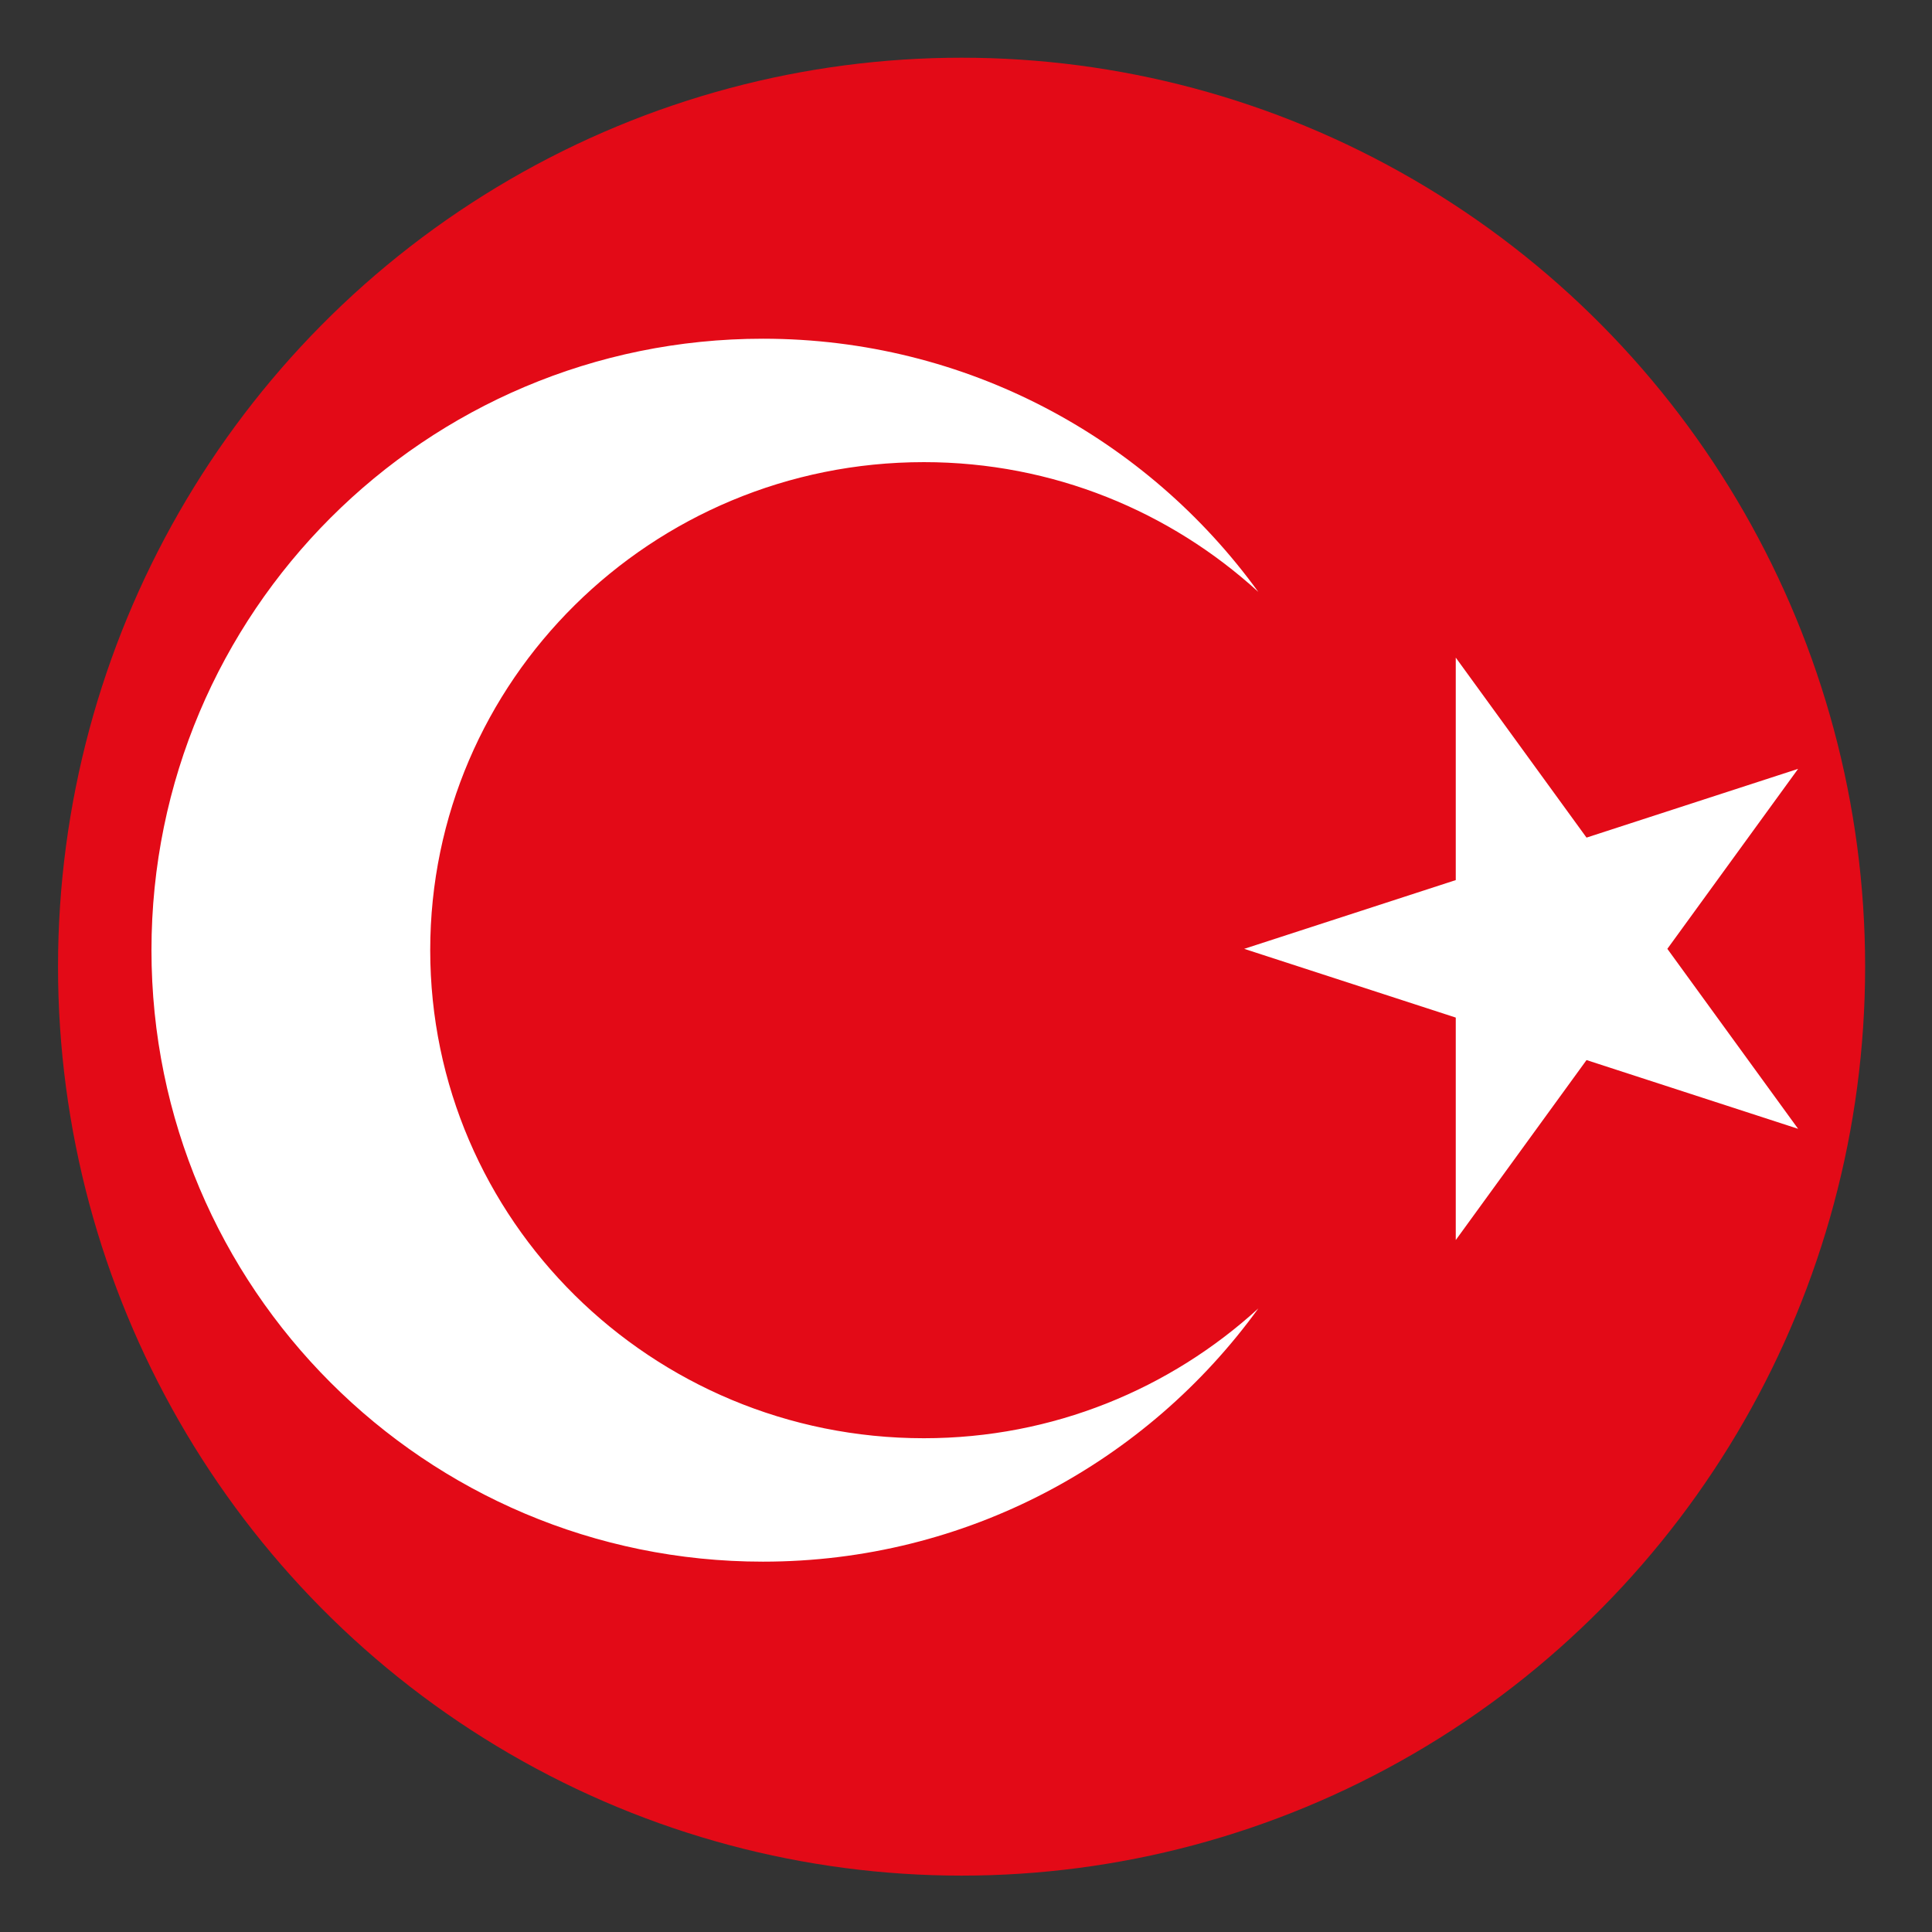 <?xml version="1.0" encoding="UTF-8" standalone="no"?>
<!DOCTYPE svg PUBLIC "-//W3C//DTD SVG 1.1//EN" "http://www.w3.org/Graphics/SVG/1.1/DTD/svg11.dtd">
<svg width="100%" height="100%" viewBox="0 0 64 64" version="1.1" xmlns="http://www.w3.org/2000/svg" xmlns:xlink="http://www.w3.org/1999/xlink" xml:space="preserve" xmlns:serif="http://www.serif.com/" style="fill-rule:evenodd;clip-rule:evenodd;stroke-linejoin:round;stroke-miterlimit:2;">
    <rect x="0" y="0" width="64" height="64" fill="#333333" stroke="none"/>
    <g transform="matrix(1.374,0,0,1.354,18.255,-0.941)">
        <ellipse cx="9.897" cy="24.345" rx="21.784" ry="22.238" style="fill:rgb(227,10,23);"/>
    </g>
    <g transform="matrix(0.049,0,0,0.049,-14.662,-8.765)">
        <path d="M1283.39,623.461L1371.79,745.136L1514.83,698.661L1426.43,820.336L1514.83,942.011L1371.79,895.535L1283.39,1017.21L1283.39,866.812L1140.35,820.336L1283.39,773.86L1283.39,623.461Z" style="fill:white;fill-rule:nonzero;"/>
    </g>
    <g transform="matrix(0.049,0,0,0.049,-14.662,-8.765)">
        <path d="M923.822,1151.19C739.499,1151.19 590.076,1003.47 590.076,821.246C590.076,639.024 739.499,491.304 923.822,491.304C1011.16,491.304 1090.41,524.739 1149.89,579.025C1074.78,475.36 952.808,407.865 815.003,407.865C586.706,407.865 401.624,592.941 401.624,821.246C401.624,1049.55 586.706,1234.63 815.003,1234.63C952.808,1234.63 1074.79,1167.13 1149.9,1063.46C1090.41,1117.75 1011.16,1151.19 923.822,1151.19Z" style="fill:white;fill-rule:nonzero;"/>
    </g>
</svg>
